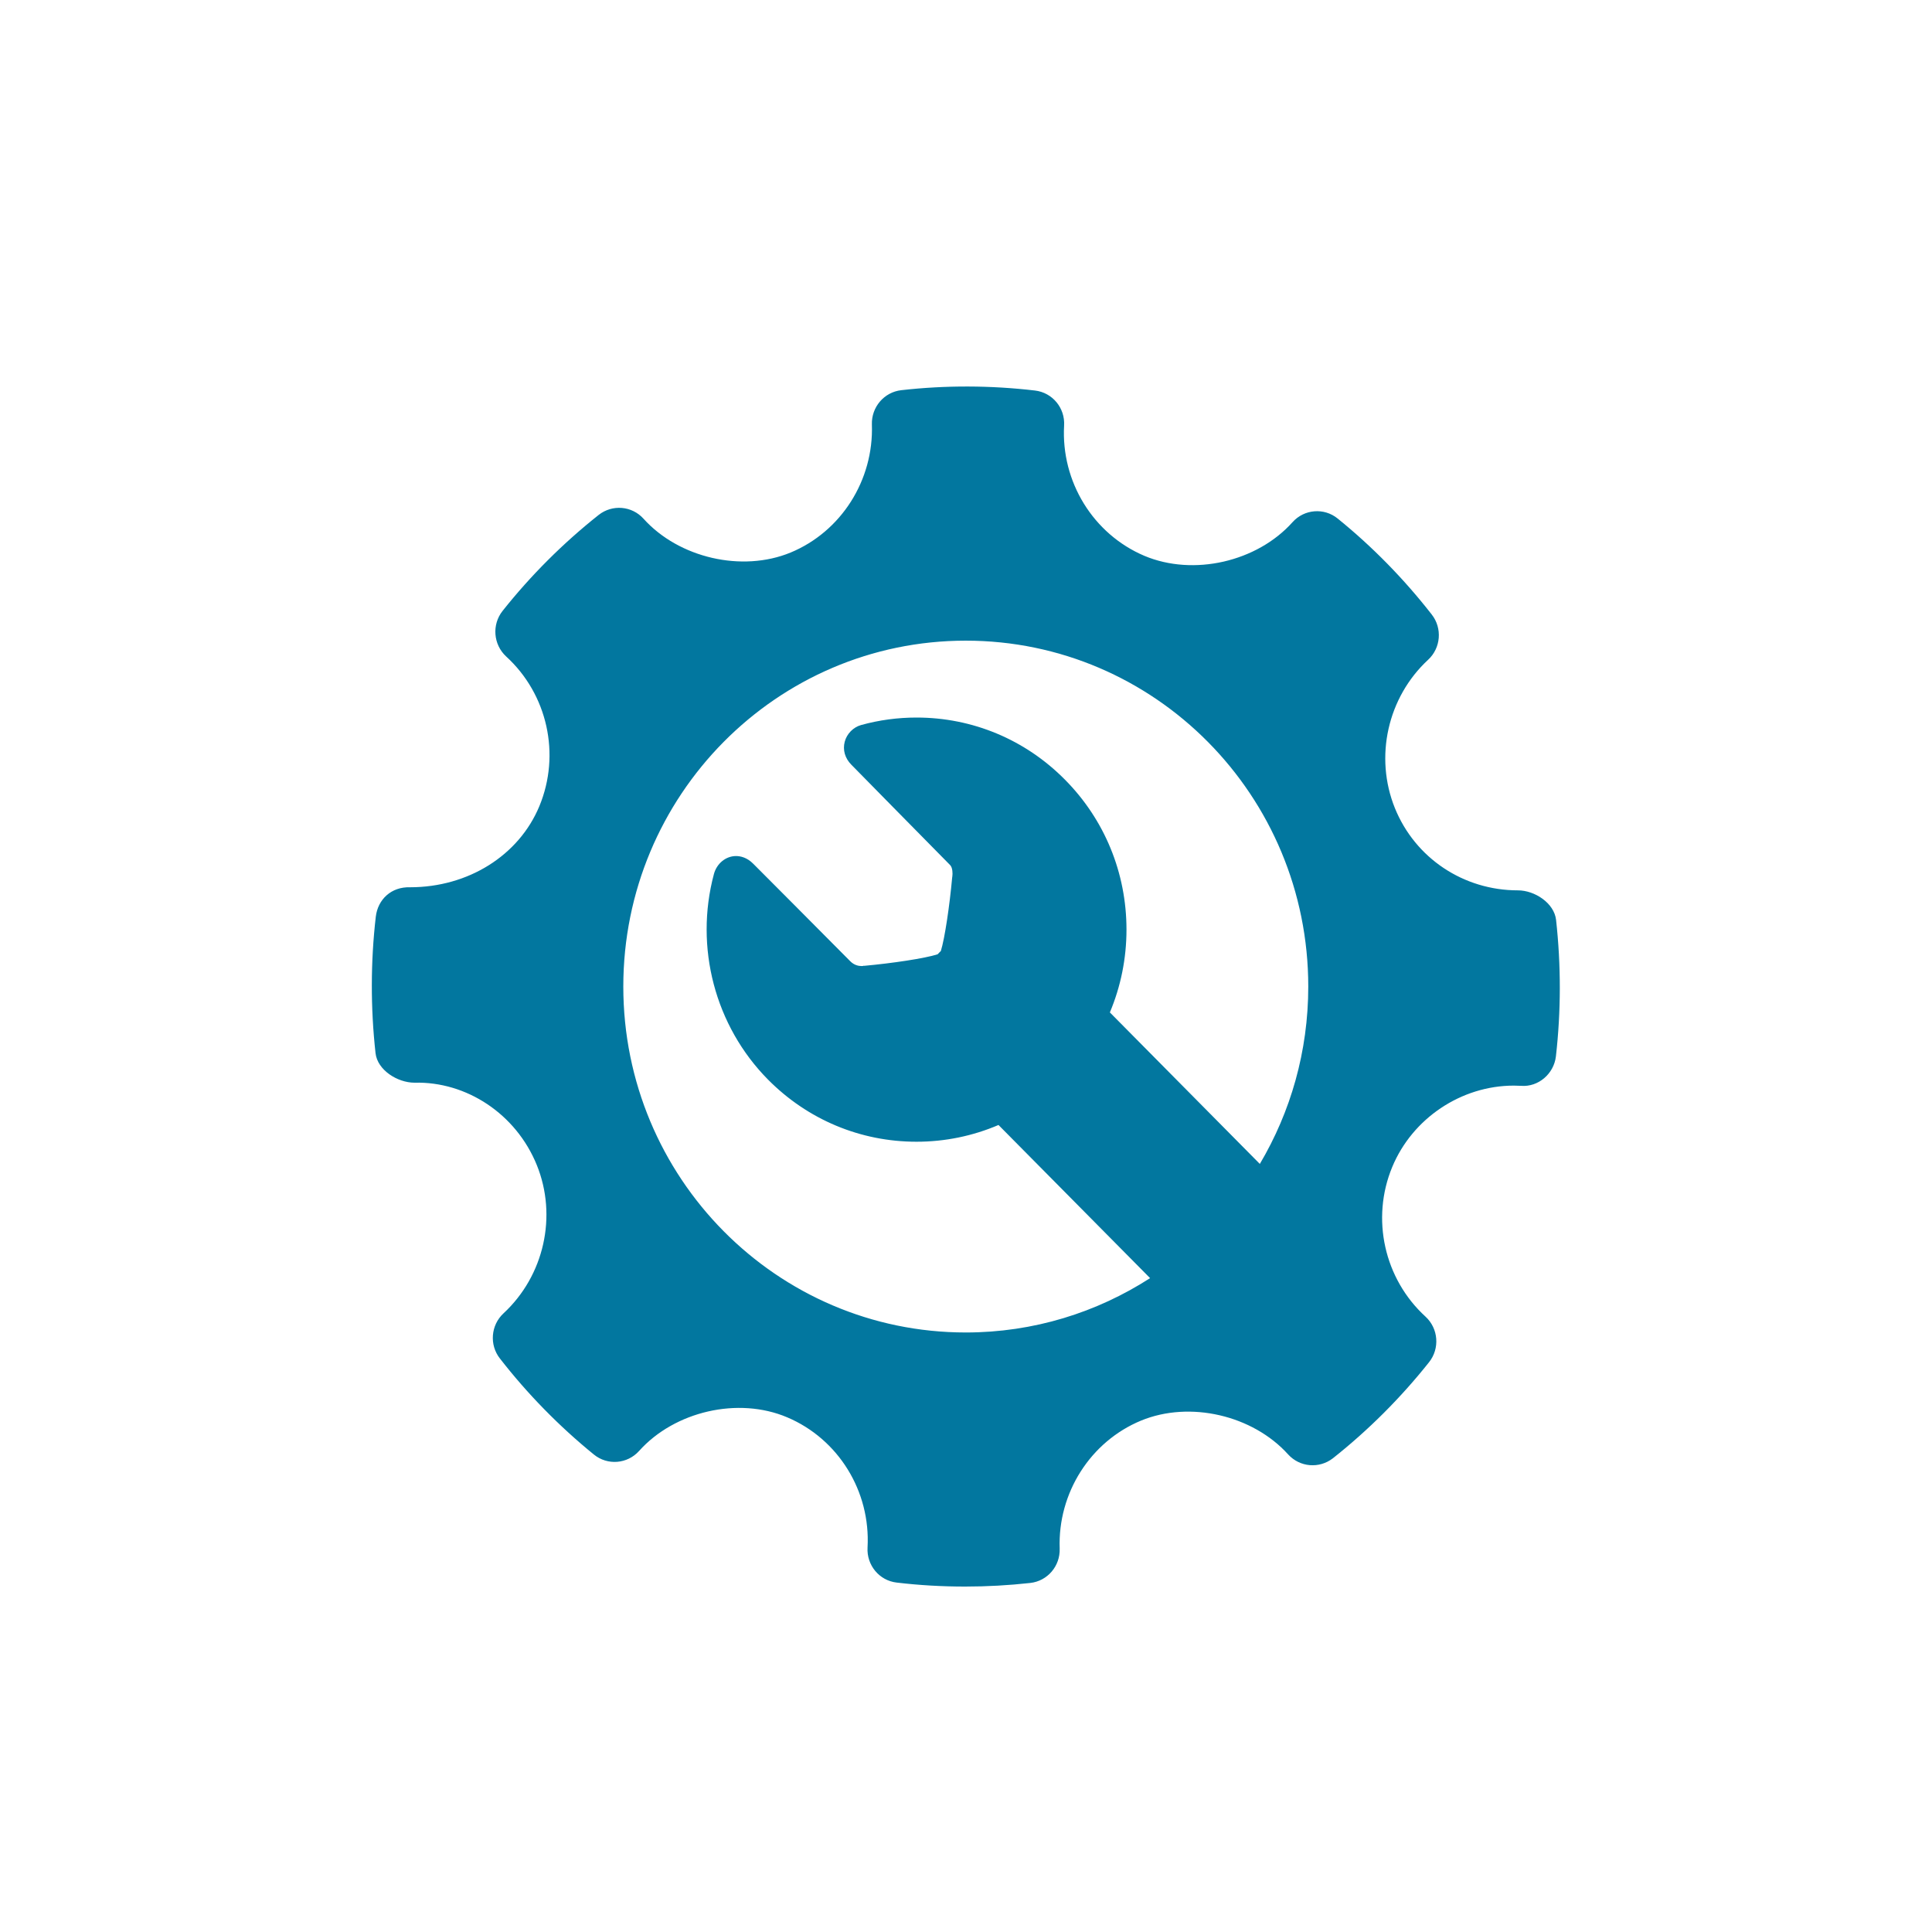 <?xml version="1.0" encoding="utf-8"?>
<!-- Generator: Adobe Illustrator 17.0.0, SVG Export Plug-In . SVG Version: 6.00 Build 0)  -->
<!DOCTYPE svg PUBLIC "-//W3C//DTD SVG 1.1//EN" "http://www.w3.org/Graphics/SVG/1.1/DTD/svg11.dtd">
<svg version="1.1" id="Layer_1" xmlns="http://www.w3.org/2000/svg" xmlns:xlink="http://www.w3.org/1999/xlink" x="0px" y="0px"
	 width="45px" height="45px" viewBox="0 0 45 45" enable-background="new 0 0 45 45" xml:space="preserve">
<g display="none">
	<path display="inline" fill="#02779F" d="M22.648,19.702H12.284c-0.615,0-1.118,0.503-1.118,1.119v16.773h12.576V20.798
		C23.743,20.195,23.25,19.702,22.648,19.702L22.648,19.702z M22.648,19.702"/>
	<path display="inline" fill="#02779F" d="M22.774,11.745h0.069c0.496,0,0.898-0.402,0.898-0.898c0-0.496-0.402-0.898-0.898-0.898
		h-0.069c-0.496,0-0.898,0.402-0.898,0.898C21.876,11.343,22.278,11.745,22.774,11.745L22.774,11.745z M22.774,11.745"/>
	<path display="inline" fill="#02779F" d="M25.968,9.098h-0.069C25.402,9.098,25,9.5,25,9.997c0,0.496,0.402,0.899,0.898,0.899
		h0.069c0.496,0,0.898-0.403,0.898-0.899C26.866,9.5,26.464,9.098,25.968,9.098L25.968,9.098z M25.968,9.098"/>
	<path display="inline" fill="#02779F" d="M35.166,9.091h0.069c0.496,0,0.898-0.402,0.898-0.898c0-0.496-0.402-0.898-0.898-0.898
		h-0.069c-0.496,0-0.898,0.402-0.898,0.898C34.268,8.689,34.67,9.091,35.166,9.091L35.166,9.091z M35.166,9.091"/>
	<path display="inline" fill="#02779F" d="M35.209,15.27H35.14c-0.496,0-0.898,0.402-0.898,0.898c0,0.496,0.402,0.898,0.898,0.898
		h0.069c0.496,0,0.898-0.402,0.898-0.898C36.107,15.673,35.705,15.27,35.209,15.27L35.209,15.27z M35.209,15.27"/>
	<path display="inline" fill="#02779F" d="M28.957,10.342h0.069c0.496,0,0.898-0.402,0.898-0.898c0-0.496-0.402-0.898-0.898-0.898
		h-0.069c-0.496,0-0.898,0.402-0.898,0.898C28.059,9.94,28.461,10.342,28.957,10.342L28.957,10.342z M28.957,10.342"/>
	<path display="inline" fill="#02779F" d="M32.083,9.656h0.069c0.496,0,0.898-0.403,0.898-0.899c0-0.496-0.402-0.898-0.898-0.898
		h-0.069c-0.496,0-0.898,0.402-0.898,0.898C31.185,9.254,31.587,9.656,32.083,9.656L32.083,9.656z M32.083,9.656"/>
	<path display="inline" fill="#02779F" d="M25.949,13.497H25.88c-0.496,0-0.898,0.403-0.898,0.899c0,0.496,0.402,0.898,0.898,0.898
		h0.069c0.496,0,0.898-0.402,0.898-0.898C26.847,13.9,26.445,13.497,25.949,13.497L25.949,13.497z M25.949,13.497"/>
	<path display="inline" fill="#02779F" d="M29.031,14.141h-0.069c-0.496,0-0.898,0.402-0.898,0.898c0,0.496,0.402,0.898,0.898,0.898
		h0.069c0.496,0,0.898-0.402,0.898-0.898C29.93,14.543,29.527,14.141,29.031,14.141L29.031,14.141z M29.031,14.141"/>
	<path display="inline" fill="#02779F" d="M32.256,14.563h-0.069c-0.496,0-0.898,0.402-0.898,0.898c0,0.496,0.402,0.898,0.898,0.898
		h0.069c0.496,0,0.898-0.402,0.898-0.898C33.154,14.965,32.752,14.563,32.256,14.563L32.256,14.563z M32.256,14.563"/>
	<g display="inline">
		<defs>
			<rect id="SVGID_1_" x="11.167" y="7.294" width="25.06" height="30.333"/>
		</defs>
		<clipPath id="SVGID_2_">
			<use xlink:href="#SVGID_1_"  overflow="visible"/>
		</clipPath>
		<path clip-path="url(#SVGID_2_)" fill="#02779F" d="M13.812,16.713v1.594c0,0.289,0.235,0.523,0.523,0.523h6.342
			c0.289,0,0.524-0.234,0.524-0.523v-1.594c0-0.289-0.235-0.524-0.524-0.524h-6.342C14.047,16.19,13.812,16.424,13.812,16.713
			L13.812,16.713z M13.812,16.713"/>
		<path clip-path="url(#SVGID_2_)" fill="#02779F" d="M12.647,14.82l1.025-0.939h2.23v0.692c0,0.431,0.317,0.784,0.705,0.784h2.148
			c0.388,0,0.705-0.353,0.705-0.784V10.64c0-0.431-0.317-0.784-0.705-0.784h-2.148c-0.388,0-0.705,0.353-0.705,0.784v1.027h-2.834
			l-1.809,1.61C10.898,14.015,11.983,15.223,12.647,14.82L12.647,14.82z M12.647,14.82"/>
	</g>
	<path display="inline" fill="#02779F" d="M22.857,12.596h-0.069c-0.496,0-0.898,0.403-0.898,0.899c0,0.496,0.402,0.898,0.898,0.898
		h0.069c0.496,0,0.899-0.402,0.899-0.898C23.756,12.999,23.353,12.596,22.857,12.596L22.857,12.596z M22.857,12.596"/>
</g>
<g display="none">
	<path display="inline" fill="#02779F" d="M16.538,26.852c-1.502,0-2.719,1.217-2.719,2.719c0,1.502,1.217,2.719,2.719,2.719
		c1.503,0,2.719-1.217,2.719-2.719C19.258,28.069,18.041,26.852,16.538,26.852L16.538,26.852z M16.538,30.753
		c-0.653,0-1.182-0.529-1.182-1.182c0-0.653,0.529-1.182,1.182-1.182c0.653,0,1.182,0.529,1.182,1.182
		C17.721,30.223,17.191,30.753,16.538,30.753L16.538,30.753z M16.538,30.753"/>
	<path display="inline" fill="#02779F" d="M30.876,26.852c-1.502,0-2.719,1.217-2.719,2.719c0,1.502,1.217,2.719,2.719,2.719
		c1.503,0,2.719-1.217,2.719-2.719C33.595,28.069,32.378,26.852,30.876,26.852L30.876,26.852z M30.876,30.753
		c-0.653,0-1.182-0.529-1.182-1.182c0-0.653,0.529-1.182,1.182-1.182c0.653,0,1.182,0.529,1.182,1.182
		C32.058,30.223,31.529,30.753,30.876,30.753L30.876,30.753z M30.876,30.753"/>
	<path display="inline" fill="#02779F" d="M19.597,18.498c0,0.381-0.312,0.693-0.693,0.693H9.346c-0.381,0-0.692-0.312-0.692-0.693
		v-0.416c0-0.381,0.312-0.692,0.692-0.692h9.558c0.381,0,0.693,0.312,0.693,0.692V18.498z M19.597,18.498"/>
	<path display="inline" fill="#02779F" d="M36.204,22.553c-0.997-0.259-1.568-0.422-1.959-1.178l-1.309-2.65
		c-0.392-0.756-1.409-1.375-2.26-1.375h-1.79c0,0-0.241,0.005-0.241-0.237V14.89c0-0.862-0.488-1.567-1.525-1.567H12.528
		c-1.485,0-2.19,0.705-2.19,1.567v1.393c0,0,0,0.414,0.401,0.414h8.165c0.764,0,1.385,0.621,1.385,1.385v0.416
		c0,0.764-0.621,1.385-1.385,1.385h-8.165c0,0-0.401-0.033-0.401,0.399v0.479c0,0.381,0.522,0.381,0.522,0.381h5.497
		c0.764,0,1.385,0.621,1.385,1.385v0.416c0,0.764-0.621,1.385-1.385,1.385h-5.41c0,0-0.609-0.012-0.609,0.474v3.366
		c0,0.862,0.705,1.567,1.567,1.567h0.865c0.196,0,0.225-0.109,0.225-0.164c0-1.953,1.589-3.543,3.543-3.543
		c1.954,0,3.543,1.589,3.543,3.543c0,0.055-0.016,0.164,0.134,0.164H27.2c0.139,0,0.133-0.117,0.133-0.164
		c0-1.953,1.589-3.543,3.543-3.543s3.543,1.589,3.543,3.543c0,0.055-0.001,0.164,0.085,0.164h1.761c0.852,0,1.548-0.696,1.548-1.548
		v-2.941C37.813,22.769,37.031,22.769,36.204,22.553L36.204,22.553z M33.258,22.415h-4.407c-0.182,0-0.206-0.177-0.206-0.177v-3.671
		c0,0-0.01-0.141,0.223-0.141h1.257c0.758,0,1.663,0.55,2.011,1.223l1.165,2.358c0.049,0.095,0.101,0.179,0.157,0.255
		C33.5,22.318,33.431,22.415,33.258,22.415L33.258,22.415z M33.258,22.415"/>
	<path display="inline" fill="#02779F" d="M17.049,22.944c0,0.381-0.312,0.693-0.692,0.693H7.56c-0.381,0-0.692-0.312-0.692-0.693
		v-0.416c0-0.381,0.312-0.693,0.692-0.693h8.797c0.381,0,0.692,0.312,0.692,0.693V22.944z M17.049,22.944"/>
</g>
<g>
	<g>
		<path fill="#02779F" d="M36.244,21.427c-0.044-0.393-0.497-0.689-0.889-0.689c-1.268,0-2.393-0.751-2.865-1.915
			c-0.482-1.192-0.171-2.581,0.774-3.456c0.297-0.275,0.334-0.735,0.084-1.054c-0.649-0.832-1.386-1.584-2.192-2.236
			c-0.315-0.256-0.778-0.22-1.051,0.086c-0.825,0.922-2.306,1.265-3.451,0.783c-1.191-0.506-1.942-1.726-1.869-3.034
			c0.025-0.411-0.273-0.769-0.679-0.816c-1.034-0.121-2.077-0.125-3.113-0.008c-0.4,0.045-0.698,0.394-0.685,0.8
			c0.045,1.296-0.715,2.494-1.894,2.982c-1.131,0.466-2.602,0.126-3.425-0.788c-0.272-0.302-0.727-0.338-1.044-0.089
			c-0.829,0.657-1.583,1.41-2.238,2.235c-0.255,0.321-0.217,0.786,0.082,1.062c0.964,0.881,1.274,2.282,0.774,3.487
			c-0.477,1.149-1.658,1.889-3.011,1.889c-0.439-0.014-0.751,0.283-0.799,0.686c-0.121,1.049-0.123,2.12-0.006,3.178
			c0.044,0.394,0.511,0.688,0.908,0.688c1.205-0.031,2.361,0.722,2.847,1.915c0.484,1.191,0.172,2.58-0.774,3.457
			c-0.296,0.274-0.334,0.734-0.084,1.052c0.643,0.827,1.381,1.58,2.189,2.237c0.317,0.258,0.778,0.222,1.053-0.084
			c0.828-0.924,2.309-1.267,3.449-0.783c1.194,0.505,1.945,1.724,1.872,3.033c-0.024,0.411,0.274,0.77,0.678,0.816
			c0.529,0.063,1.061,0.093,1.594,0.093c0.507,0,1.013-0.028,1.519-0.084c0.401-0.045,0.698-0.394,0.684-0.8
			c-0.046-1.296,0.716-2.493,1.894-2.981c1.138-0.469,2.603-0.126,3.427,0.787c0.273,0.3,0.725,0.337,1.044,0.089
			c0.828-0.656,1.58-1.408,2.238-2.236c0.255-0.32,0.219-0.786-0.082-1.062c-0.963-0.88-1.275-2.282-0.775-3.486
			c0.47-1.133,1.608-1.895,2.831-1.895l0.171,0.005c0.397,0.032,0.762-0.276,0.81-0.685C36.36,23.554,36.361,22.485,36.244,21.427
			L36.244,21.427z M22.495,31.036c-4.405,0-7.977-3.607-7.977-8.057c0-4.45,3.571-8.057,7.977-8.057s7.977,3.607,7.977,8.057
			c0,1.51-0.412,2.923-1.128,4.131l-3.493-3.529c0.253-0.602,0.387-1.255,0.387-1.929c0-1.319-0.509-2.56-1.433-3.492
			c-0.923-0.933-2.152-1.447-3.458-1.447c-0.436,0-0.869,0.058-1.289,0.174c-0.184,0.051-0.334,0.204-0.383,0.39
			c-0.05,0.19,0.006,0.385,0.154,0.534c0,0,1.724,1.755,2.301,2.338c0.061,0.061,0.06,0.207,0.052,0.259l-0.005,0.038
			c-0.058,0.64-0.171,1.41-0.263,1.705c-0.012,0.012-0.024,0.023-0.037,0.036c-0.013,0.013-0.026,0.026-0.038,0.04
			c-0.296,0.096-1.069,0.211-1.714,0.269l0.001-0.004L20.095,22.5c-0.005,0.001-0.015,0.001-0.027,0.001
			c-0.07,0-0.172-0.019-0.265-0.113c-0.6-0.607-2.257-2.268-2.257-2.268c-0.148-0.15-0.301-0.181-0.403-0.181
			c-0.237,0-0.449,0.173-0.515,0.421c-0.456,1.705,0.027,3.539,1.261,4.786c0.924,0.933,2.152,1.447,3.458,1.447
			c0.667,0,1.314-0.135,1.91-0.39l3.531,3.567C25.548,30.569,24.076,31.036,22.495,31.036L22.495,31.036z M22.495,31.036"/>
	</g>
</g>
<g display="none">
	<path display="inline" fill="#02779F" d="M22.685,12.273c-1.143,0.216-2.143,1-2.71,2.069l-1.217,2.286H9.912
		c-2.212,0-3.996,1.784-3.996,3.923v3.213c0,2.212,1.784,3.996,3.996,3.996h8.919l1.213,2.282c0.571,1.069,1.572,1.784,2.71,1.996
		V12.273H22.685z M22.685,12.273"/>
	<path display="inline" fill="#02779F" d="M23.824,12.203V32.11c3.07-0.143,5.494-2.641,5.494-5.779v-8.348
		C29.318,14.914,26.894,12.346,23.824,12.203L23.824,12.203z M23.824,12.203"/>
	<path display="inline" fill="#02779F" d="M36.955,21.122h-4.996c-0.571,0-1.069,0.499-1.069,1.069c0,0.572,0.428,1.069,1.069,1.069
		h4.996c0.571,0,1.069-0.498,1.069-1.069C38.025,21.621,37.597,21.122,36.955,21.122L36.955,21.122z M36.955,21.122"/>
	<path display="inline" fill="#02779F" d="M37.31,28.115l-5.136-1.498c-0.571-0.143-1.142,0.143-1.285,0.714
		c-0.143,0.572,0.143,1.139,0.714,1.282l5.136,1.572c0.073,0,0.216,0.07,0.285,0.07c0.428,0,0.857-0.282,1-0.711
		C38.167,28.829,37.813,28.257,37.31,28.115L37.31,28.115z M37.31,28.115"/>
	<path display="inline" fill="#02779F" d="M31.889,17.84c0.07,0,0.212,0,0.285-0.073l5.136-1.568
		c0.572-0.143,0.857-0.714,0.714-1.285c-0.143-0.572-0.714-0.857-1.285-0.714l-5.136,1.641c-0.572,0.143-0.857,0.714-0.714,1.286
		C31.032,17.555,31.461,17.84,31.889,17.84L31.889,17.84z M31.889,17.84"/>
</g>
<g display="none">
	<path display="inline" fill="#02779F" d="M36.436,19.851c-0.167-1.425-4.109,0-4.109,0l-0.23,2.023
		c-0.089-0.046-0.174-0.092-0.266-0.132l-0.998-4.225c-0.363-2.009-1.923-3.491-4.2-3.415h-5.843
		c-0.038,0.237-0.095,0.464-0.164,0.688h6.401c1.33,0,2.546,0.833,2.877,2.202l1.07,4.17c-0.066-0.003-0.136-0.009-0.202-0.009
		H18.378l0.003,4.066h7.677v0.909h-7.677v0.264h7.601v0.912h-7.601l0.003,3.415h8.198v2.162c0,0.878,1.118,1.593,2.498,1.593
		c1.377,0,2.495-0.712,2.495-1.593v-2.41c1.178-0.433,1.996-1.382,1.996-2.482V24.12c0-0.857-0.496-1.619-1.264-2.119l4.128-0.215
		C36.436,21.786,36.6,21.273,36.436,19.851L36.436,19.851z M31.705,27.236h-4.503v-2.082h4.503V27.236z M31.705,27.236"/>
	<rect x="18.267" y="26.392" display="inline" fill="#02779F" width="0.114" height="0.912"/>
	<rect x="18.347" y="25.219" display="inline" fill="#02779F" width="0.035" height="0.909"/>
	<path display="inline" fill="#02779F" d="M19.904,13.491c-0.003-1.748-0.982-3.27-2.435-4.081v3.768l-2.407,1.351l-2.409-1.354
		V9.411c-1.453,0.811-2.432,2.333-2.432,4.081c0,1.83,1.08,3.418,2.653,4.198v15.523c0,0.614,0.256,1.167,0.669,1.572
		c0.414,0.402,0.986,0.645,1.617,0.648c1.257,0,2.281-0.992,2.284-2.22l-0.01-15.621C18.909,16.784,19.901,15.248,19.904,13.491
		L19.904,13.491z M15.662,34.195c-0.34,0.332-0.893,0.332-1.235,0c-0.338-0.332-0.338-0.866,0.003-1.197
		c0.341-0.332,0.893-0.332,1.231-0.003C16.003,33.326,16.003,33.863,15.662,34.195L15.662,34.195z M15.662,34.195"/>
</g>
</svg>
